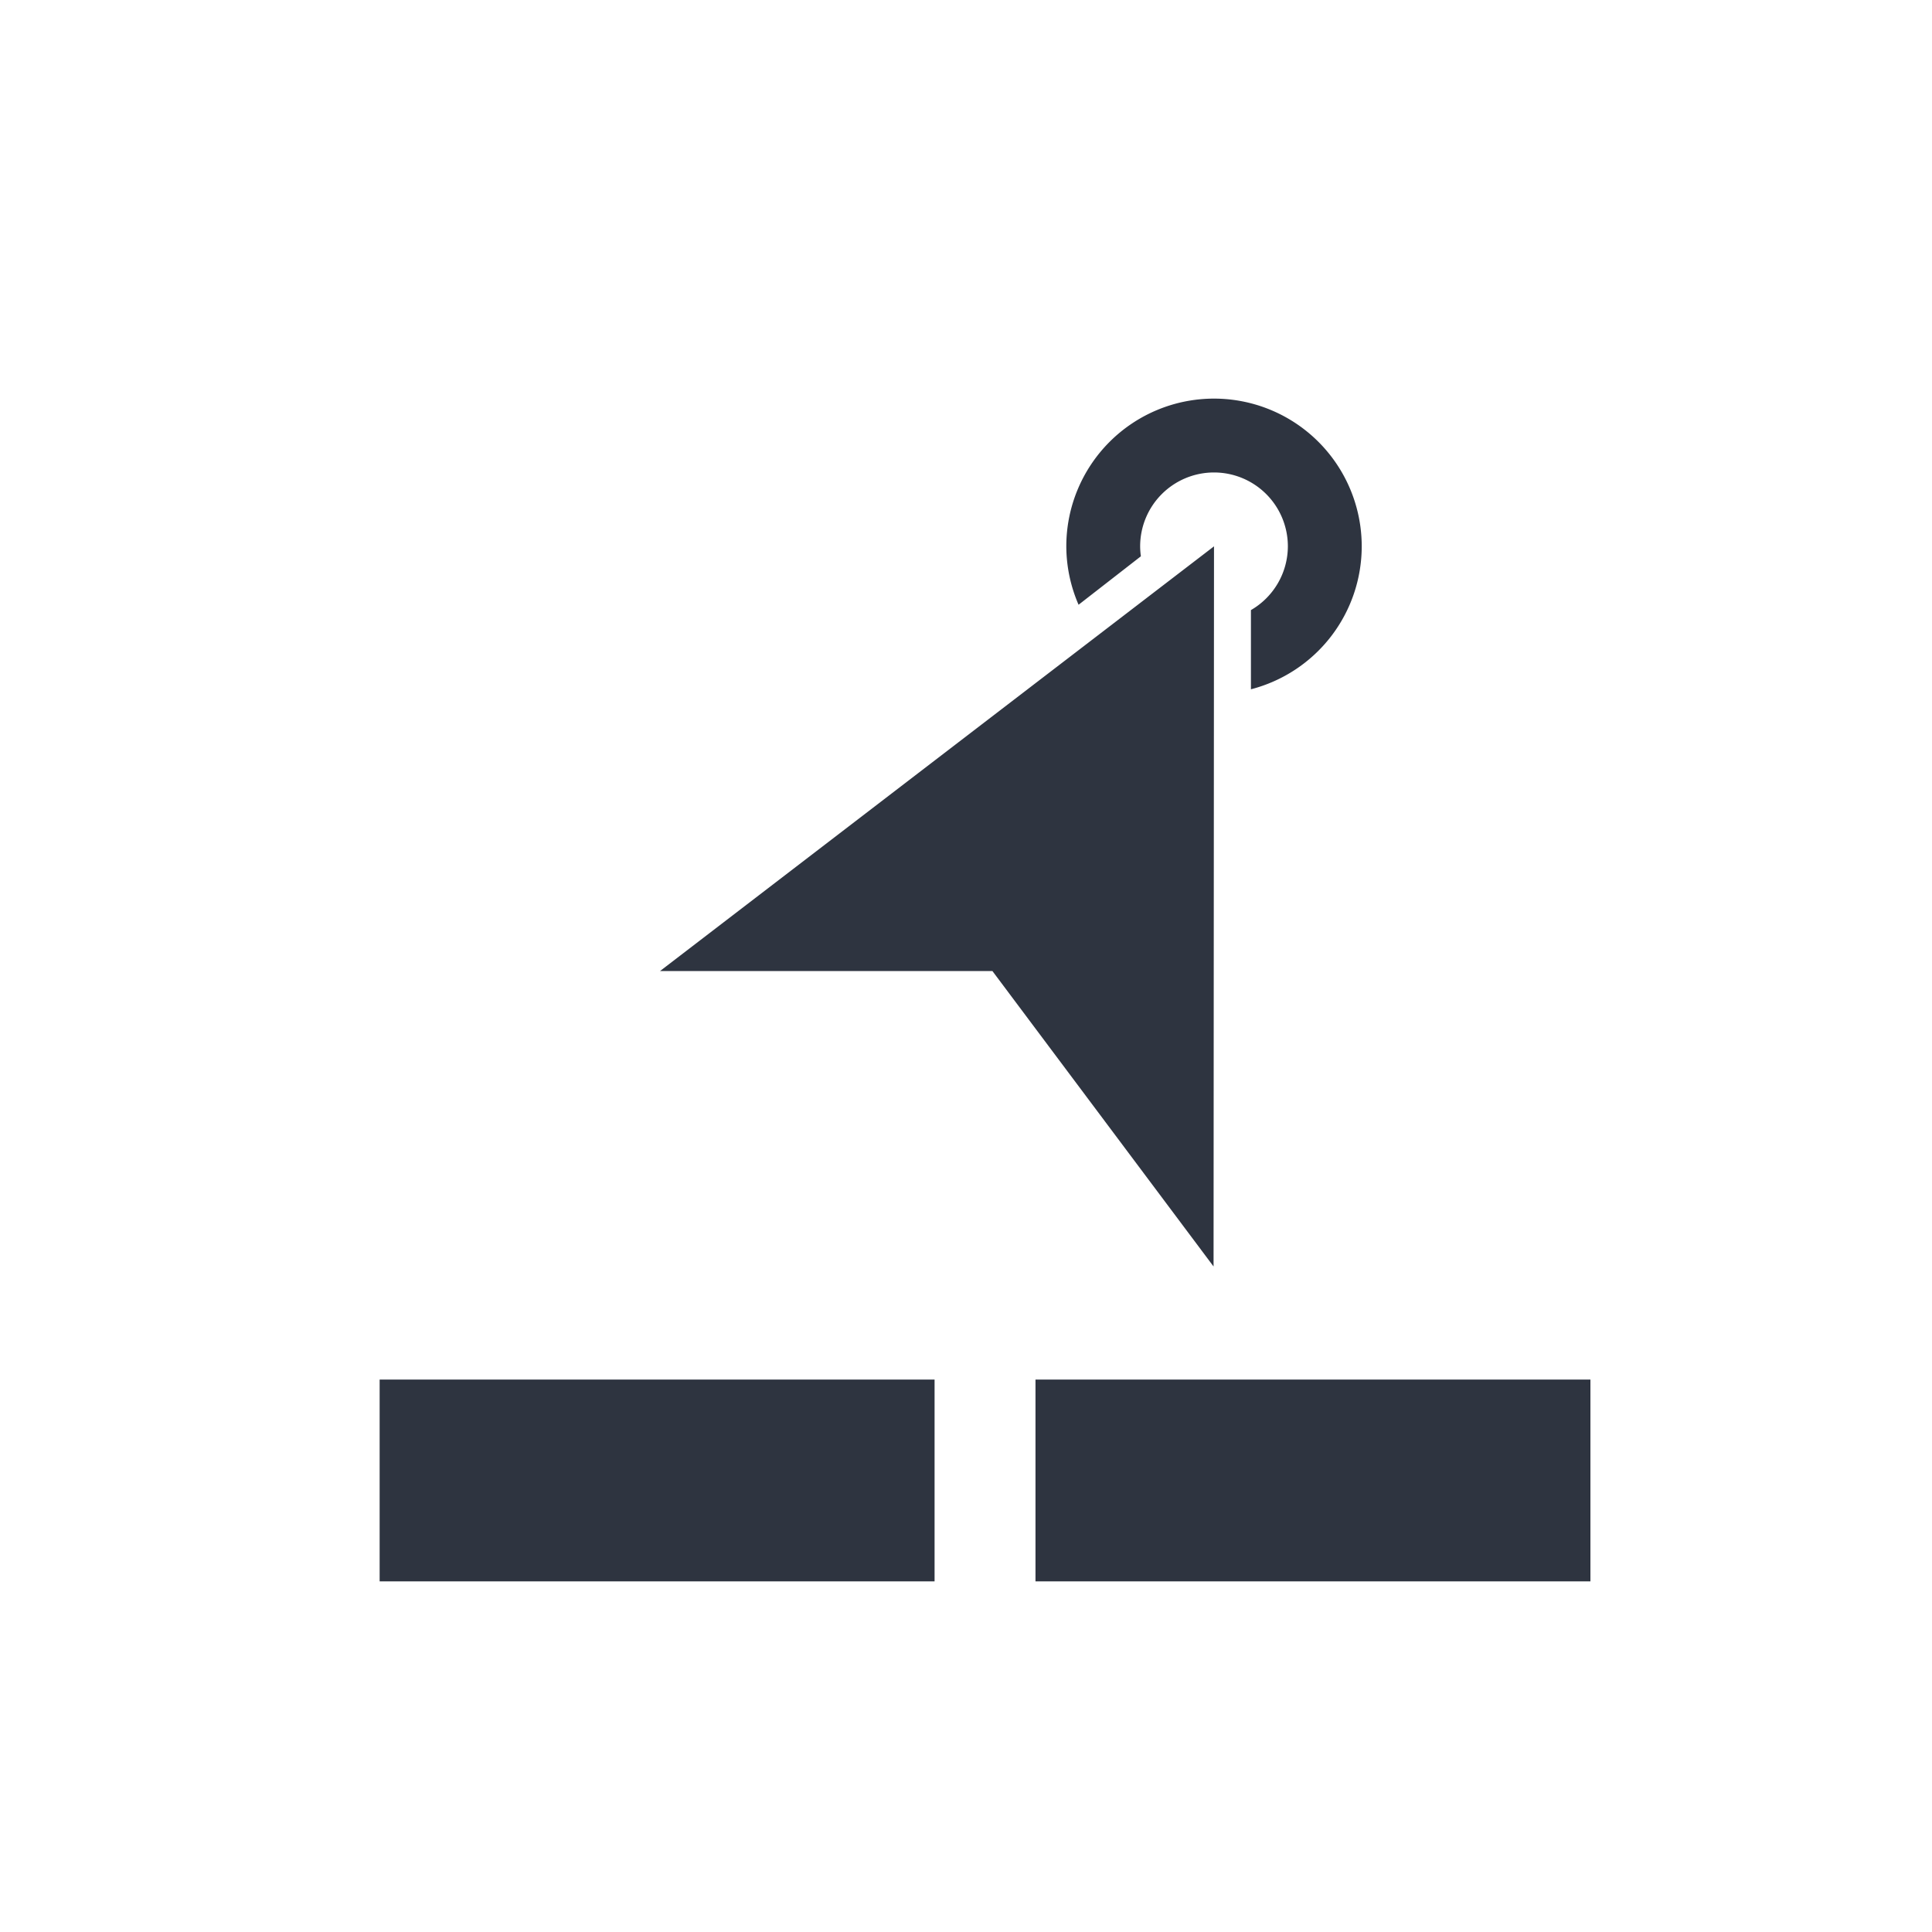 <?xml version='1.0' encoding='UTF-8'?>
<svg xmlns:inkscape="http://www.inkscape.org/namespaces/inkscape" xmlns:sodipodi="http://sodipodi.sourceforge.net/DTD/sodipodi-0.dtd" xmlns="http://www.w3.org/2000/svg" xmlns:svg="http://www.w3.org/2000/svg" xmlns:rdf="http://www.w3.org/1999/02/22-rdf-syntax-ns#" xmlns:cc="http://creativecommons.org/ns#" xmlns:dc="http://purl.org/dc/elements/1.1/" width="64" height="64" version="1.1" viewBox="0 0 16.933 16.933" id="svg7" sodipodi:docname="preferences-desktop-touchpad.svg" inkscape:version="1.4.2 (ebf0e940d0, 2025-05-08)">
  <sodipodi:namedview id="namedview7" pagecolor="#9c4444" bordercolor="#2e3440" borderopacity="0.25" inkscape:showpageshadow="2" inkscape:pageopacity="0.0" inkscape:pagecheckerboard="0" inkscape:deskcolor="#d1d1d1" inkscape:zoom="6.15625" inkscape:cx="15.756345" inkscape:cy="29.64467" inkscape:window-width="1226" inkscape:window-height="669" inkscape:window-x="0" inkscape:window-y="0" inkscape:window-maximized="0" inkscape:current-layer="svg7" showgrid="false"/>
  <defs id="defs2">
    <style id="current-color-scheme" type="text/css">.ColorScheme-Text {color:#2e3440} .ColorScheme-Highlight {color:#3b4252}</style>
  </defs>
  <g id="g3" transform="matrix(0.151,0,0,0.151,-53.061,-69.138)">
    <rect width="32.21" x="373.433" y="537.942" rx="7.7597302e-05" height="11.713" style="fill:#2e3440;stroke-width:2.928;stroke-linejoin:round" id="rect4239" class="ColorScheme-Text"/>
    <rect width="32.21" x="411.5" y="537.942" rx="7.7597302e-05" height="11.713" style="fill:#2e3440;stroke-width:2.928;stroke-linejoin:round" id="rect4239-7" class="ColorScheme-Text"/>
    <path style="fill:#2e3440;stroke-width:4.287;stroke-linejoin:round" id="path4405" d="m 421.862,481.004 a 8.574,8.574 0 0 1 8.574,8.574 8.574,8.574 0 0 1 -6.431,8.298 v -4.597 a 4.287,4.287 0 0 0 2.144,-3.701 4.287,4.287 0 0 0 -4.287,-4.287 4.287,4.287 0 0 0 -4.287,4.287 4.287,4.287 0 0 0 0.043,0.578 l -3.617,2.813 a 8.574,8.574 0 0 1 -0.712,-3.391 8.574,8.574 0 0 1 8.574,-8.574 z m 0,8.574 -0.026,41.8 -12.836,-17.149 h -19.292 l 32.154,-24.651 z" class="ColorScheme-Text"/>
  </g>
  </svg>
